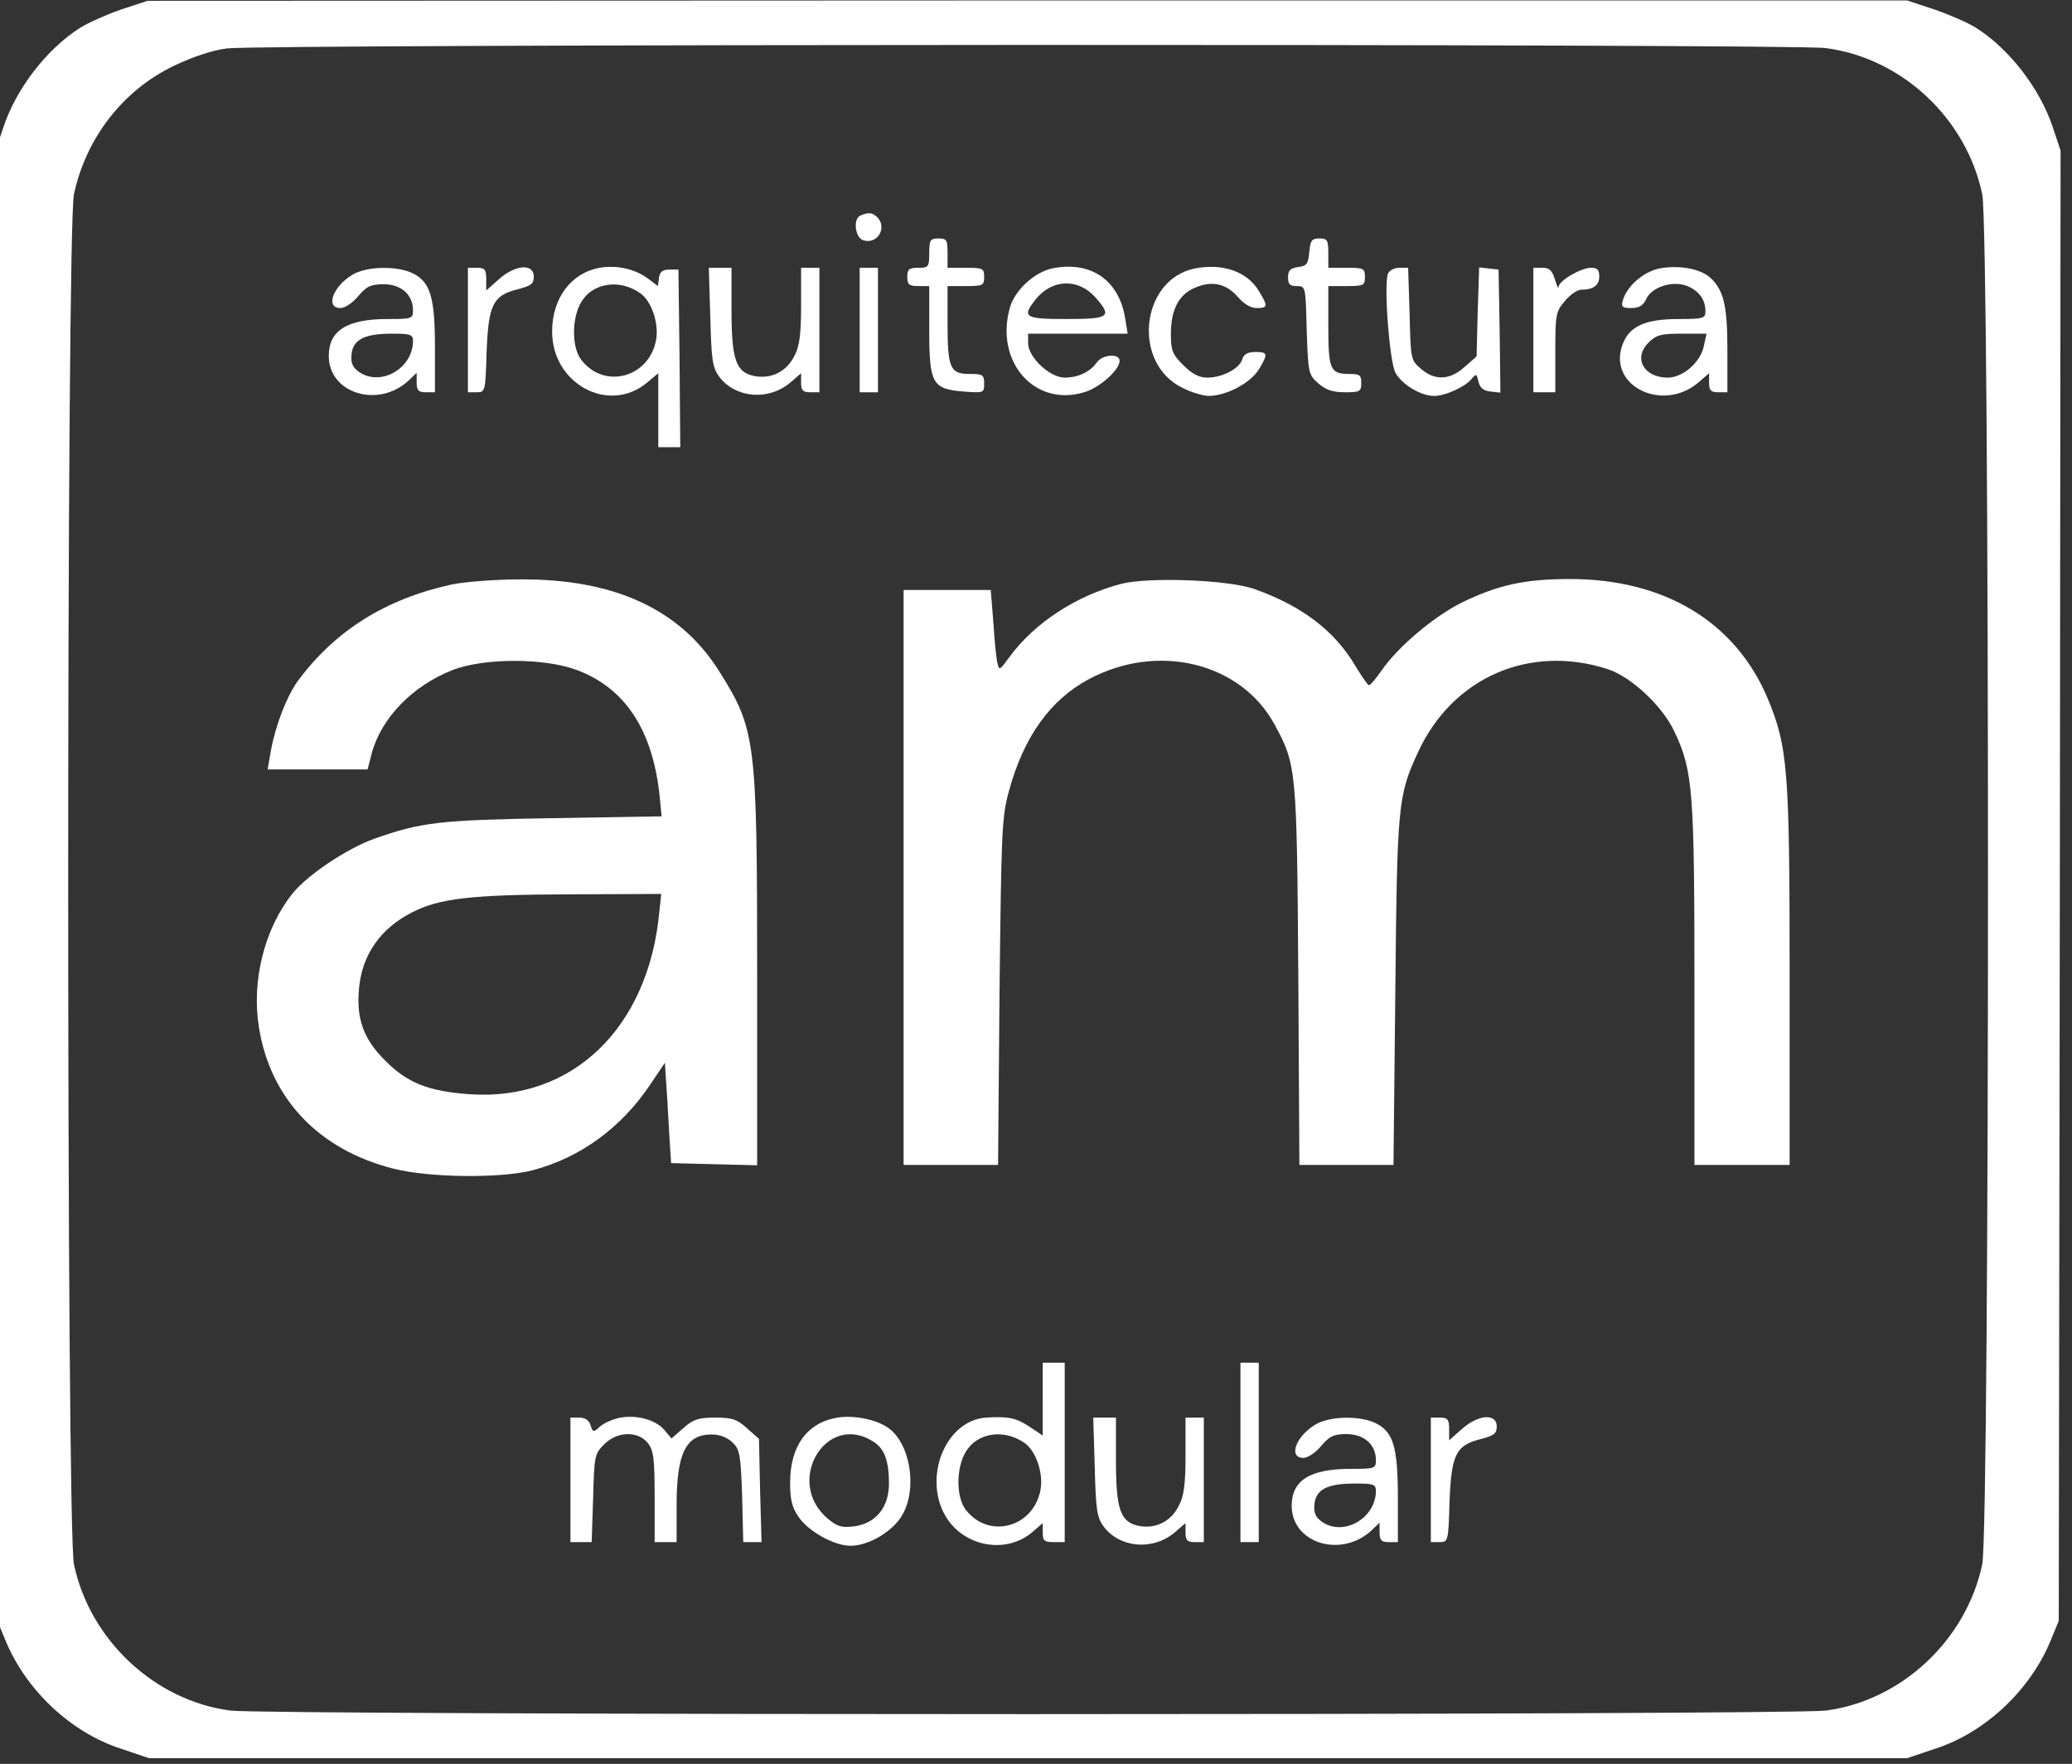 <svg preserveAspectRatio="xMidYMid meet" viewBox="259.2 308.88 565.92 481.68" xmlns="http://www.w3.org/2000/svg" version="1.0" style="max-height: 500px" width="565.92" height="481.68">

<rect x="259.2" y="308.88" width="565.92" height="481.68" fill="#333333" stroke="none"/>

<g stroke="none" fill="#ffffff" transform="translate(0,1080) scale(0.1,-0.1)">
<path d="M2922 7685 c-40 -14 -89 -36 -110 -49 -92 -58 -176 -167 -211 -273&#10;l-21 -63 2 -2007 3 -2008 23 -56 c56 -134 178 -249 314 -293 l77 -26 2401 0&#10;2401 0 77 26 c136 44 258 159 314 293 l23 56 3 2008 2 2007 -21 63 c-35 106&#10;-119 215 -211 273 -21 13 -71 35 -112 49 l-75 25 -2403 0 -2403 -1 -73 -24z&#10;m4656 -105 c208 -27 384 -191 428 -399 21 -99 21 -3643 0 -3742 -44 -207 -221&#10;-372 -427 -399 -100 -13 -4258 -13 -4358 0 -206 27 -383 192 -427 399 -21 99&#10;-21 3643 0 3742 33 153 133 283 272 350 52 25 106 43 146 48 90 12 4276 13&#10;4366 1z"/>
<path d="M4943 7123 c-22 -8 -16 -61 7 -68 39 -12 66 35 38 63 -13 13 -24 14&#10;-45 5z"/>
<path d="M5130 7020 c0 -38 -2 -40 -30 -40 -25 0 -30 -4 -30 -25 0 -21 5 -25&#10;30 -25 l30 0 0 -119 c0 -147 8 -162 93 -169 56 -4 57 -4 57 22 0 24 -4 26 -40&#10;26 -53 0 -60 16 -60 139 l0 101 50 0 c47 0 50 2 50 25 0 23 -3 25 -50 25 l-50&#10;0 0 40 c0 36 -2 40 -25 40 -22 0 -25 -4 -25 -40z"/>
<path d="M6168 7023 c-3 -33 -7 -38 -30 -41 -22 -3 -28 -9 -28 -28 0 -19 5&#10;-24 24 -24 24 0 24 -1 27 -121 4 -118 5 -121 32 -145 21 -18 40 -24 73 -24 40&#10;0 44 2 44 25 0 22 -4 25 -33 25 -52 0 -57 12 -57 132 l0 108 50 0 c47 0 50 2&#10;50 25 0 23 -3 25 -50 25 l-50 0 0 40 c0 36 -3 40 -24 40 -21 0 -25 -5 -28 -37z"/>
<path d="M4230 6980 c-78 -14 -130 -83 -130 -174 0 -144 156 -227 260 -139&#10;l30 25 0 -101 0 -101 30 0 30 0 -2 243 -3 242 -25 0 c-18 0 -26 -6 -28 -22&#10;l-3 -23 -28 21 c-35 26 -86 37 -131 29z m110 -69 c32 -22 52 -83 44 -128 -19&#10;-103 -141 -136 -204 -55 -27 34 -27 115 0 159 31 52 104 63 160 24z"/>
<path d="M5465 6978 c-49 -11 -102 -60 -115 -108 -41 -147 68 -271 203 -230&#10;42 12 97 61 97 86 0 21 -47 17 -62 -4 -18 -26 -51 -42 -88 -42 -41 0 -100 56&#10;-100 94 l0 26 136 0 136 0 -7 43 c-17 104 -95 157 -200 135z m118 -78 c48 -54&#10;40 -60 -78 -60 -115 0 -123 5 -84 54 44 55 115 58 162 6z"/>
<path d="M5855 6978 c-147 -30 -172 -257 -35 -325 24 -13 58 -23 75 -23 47 1&#10;112 35 135 72 26 43 25 48 -9 48 -21 0 -32 -6 -36 -20 -8 -26 -55 -50 -96 -50&#10;-22 0 -41 10 -65 34 -30 30 -34 40 -34 85 0 67 22 109 67 127 46 20 86 10 117&#10;-27 16 -18 34 -29 50 -29 31 0 32 5 6 47 -32 53 -99 76 -175 61z"/>
<path d="M7124 6978 c-43 -9 -87 -47 -99 -85 -6 -20 -3 -23 23 -23 21 0 32 7&#10;40 24 15 34 73 52 113 36 32 -14 49 -37 49 -69 0 -19 -6 -21 -72 -21 -95 0&#10;-138 -20 -156 -74 -36 -110 111 -181 208 -100 l30 26 0 -26 c0 -21 5 -26 25&#10;-26 l25 0 0 115 c0 122 -10 165 -48 199 -28 24 -86 34 -138 24z m122 -210 c-8&#10;-45 -57 -88 -99 -88 -65 0 -95 53 -53 95 22 22 34 25 92 25 l67 0 -7 -32z"/>
<path d="M3553 6960 c-52 -32 -73 -90 -31 -90 12 0 33 14 48 32 23 27 34 33&#10;70 33 48 0 80 -29 80 -71 0 -23 -3 -24 -69 -24 -111 0 -161 -31 -161 -101 0&#10;-102 135 -144 218 -67 l22 21 0 -26 c0 -22 5 -27 25 -27 l25 0 0 120 c0 138&#10;-12 180 -59 204 -43 22 -128 21 -168 -4z m167 -180 c0 -75 -89 -126 -148 -84&#10;-17 12 -22 24 -20 47 4 41 35 57 111 57 50 0 57 -2 57 -20z"/>
<path d="M3870 6810 l0 -170 24 0 c23 0 24 2 27 108 5 131 17 156 84 173 38&#10;10 45 15 45 35 0 36 -50 33 -95 -7 l-35 -31 0 31 c0 26 -4 31 -25 31 l-25 0 0&#10;-170z"/>
<path d="M4532 6846 c3 -118 6 -138 24 -163 44 -59 134 -67 194 -17 l30 26 0&#10;-26 c0 -21 5 -26 25 -26 l25 0 0 170 0 170 -25 0 -25 0 0 -102 c0 -78 -4 -112&#10;-18 -138 -21 -43 -62 -64 -108 -56 -52 10 -64 43 -64 181 l0 115 -31 0 -31 0&#10;4 -134z"/>
<path d="M4940 6810 l0 -170 25 0 25 0 0 170 0 170 -25 0 -25 0 0 -170z"/>
<path d="M6383 6964 c-12 -31 4 -238 20 -270 17 -32 69 -64 106 -64 30 0 83&#10;24 101 45 14 17 15 16 20 -6 4 -17 14 -25 33 -27 l27 -3 -2 168 -3 168 -27 3&#10;-26 3 -4 -121 -3 -122 -33 -29 c-40 -36 -81 -38 -119 -5 -28 24 -28 26 -31&#10;150 l-4 126 -24 0 c-14 0 -27 -7 -31 -16z"/>
<path d="M6780 6810 l0 -170 30 0 30 0 0 109 c0 103 1 111 26 140 14 17 34 31&#10;44 31 34 0 50 12 50 36 0 18 -5 24 -22 24 -28 0 -88 -35 -89 -52 0 -7 -5 2&#10;-10 20 -8 25 -15 32 -34 32 l-25 0 0 -170z"/>
<path d="M3825 6115 c-181 -40 -318 -126 -420 -264 -30 -42 -60 -119 -73 -189&#10;l-9 -52 136 0 137 0 11 43 c26 97 111 185 220 228 86 34 253 34 342 0 132 -50&#10;207 -166 225 -347 l5 -52 -297 -5 c-308 -5 -360 -11 -487 -56 -74 -26 -185&#10;-100 -225 -151 -76 -96 -111 -237 -91 -363 31 -196 163 -335 367 -387 97 -25&#10;291 -27 379 -5 131 34 244 116 324 236 l39 58 7 -107 c3 -59 7 -120 8 -137 l2&#10;-30 118 -3 117 -3 0 525 c0 635 -4 666 -103 823 -106 170 -287 254 -546 252&#10;-69 0 -153 -7 -186 -14z m568 -892 c-29 -318 -237 -519 -517 -500 -113 8 -170&#10;30 -231 91 -61 60 -81 117 -72 202 9 89 59 160 143 203 75 39 162 49 430 50&#10;l252 1 -5 -47z"/>
<path d="M5655 6117 c-123 -32 -238 -107 -306 -200 -27 -37 -28 -38 -33 -15&#10;-3 12 -8 62 -11 111 l-7 87 -119 0 -119 0 0 -785 0 -785 129 0 129 0 4 473 c5&#10;439 6 477 26 549 40 147 113 249 219 305 188 100 414 45 506 -124 60 -110 61&#10;-121 65 -685 l3 -518 129 0 128 0 5 473 c5 512 7 535 62 654 94 204 304 296&#10;518 227 64 -21 149 -100 182 -170 51 -107 55 -163 55 -695 l0 -489 130 0 130&#10;0 0 514 c0 567 -5 627 -60 760 -88 209 -282 326 -540 326 -123 0 -196 -16&#10;-295 -64 -76 -38 -174 -120 -219 -185 -16 -23 -31 -41 -35 -41 -3 0 -19 23&#10;-36 51 -57 97 -146 165 -275 211 -70 26 -289 34 -365 15z"/>
<path d="M5440 3890 l0 -99 -36 24 c-36 24 -58 29 -119 25 -106 -7 -170 -153&#10;-115 -261 46 -89 165 -115 240 -53 l30 26 0 -26 c0 -22 4 -26 30 -26 l30 0 0&#10;245 0 245 -30 0 -30 0 0 -100z m-50 -119 c32 -22 52 -83 44 -128 -19 -103&#10;-141 -136 -204 -55 -27 34 -27 115 0 159 31 52 104 63 160 24z"/>
<path d="M5980 3745 l0 -245 25 0 25 0 0 245 0 245 -25 0 -25 0 0 -245z"/>
<path d="M4282 3839 c-18 -4 -41 -14 -52 -24 -17 -16 -19 -15 -25 4 -4 14 -15&#10;21 -31 21 l-24 0 0 -170 0 -170 29 0 29 0 4 120 c3 115 4 121 30 147 36 36 92&#10;37 119 4 16 -20 19 -41 19 -147 l0 -124 30 0 30 0 0 100 c0 143 25 194 96 194&#10;22 0 42 -8 57 -22 20 -20 22 -34 26 -147 l3 -125 25 0 25 0 -4 141 -3 141 -33&#10;29 c-27 25 -41 29 -87 29 -46 0 -60 -5 -87 -29 l-32 -28 -20 24 c-25 28 -78&#10;42 -124 32z"/>
<path d="M4879 3840 c-83 -14 -129 -78 -129 -178 0 -45 5 -67 23 -93 26 -39&#10;97 -79 142 -79 50 0 117 40 142 85 42 74 20 199 -42 239 -33 22 -93 33 -136&#10;26z m99 -66 c30 -19 42 -53 42 -114 0 -65 -36 -109 -95 -117 -34 -4 -46 -1&#10;-72 21 -120 101 -4 294 125 210z"/>
<path d="M5582 3706 c3 -118 6 -138 24 -163 44 -59 134 -67 194 -17 l30 26 0&#10;-26 c0 -21 5 -26 25 -26 l25 0 0 170 0 170 -25 0 -25 0 0 -102 c0 -78 -4 -112&#10;-18 -138 -21 -43 -62 -64 -108 -56 -52 10 -64 43 -64 181 l0 115 -31 0 -31 0&#10;4 -134z"/>
<path d="M6183 3820 c-52 -32 -73 -90 -31 -90 12 0 33 14 48 32 23 27 34 33&#10;70 33 48 0 80 -29 80 -71 0 -23 -3 -24 -69 -24 -111 0 -161 -31 -161 -101 0&#10;-102 135 -144 218 -67 l22 21 0 -26 c0 -22 5 -27 25 -27 l25 0 0 120 c0 138&#10;-12 180 -59 204 -43 22 -128 21 -168 -4z m167 -180 c0 -75 -89 -126 -148 -84&#10;-17 12 -22 24 -20 47 4 41 35 57 111 57 50 0 57 -2 57 -20z"/>
<path d="M6500 3670 l0 -170 24 0 c23 0 24 2 27 108 5 131 17 156 84 173 38&#10;10 45 15 45 35 0 36 -50 33 -95 -7 l-35 -31 0 31 c0 26 -4 31 -25 31 l-25 0 0&#10;-170z"/>
</g>
</svg>